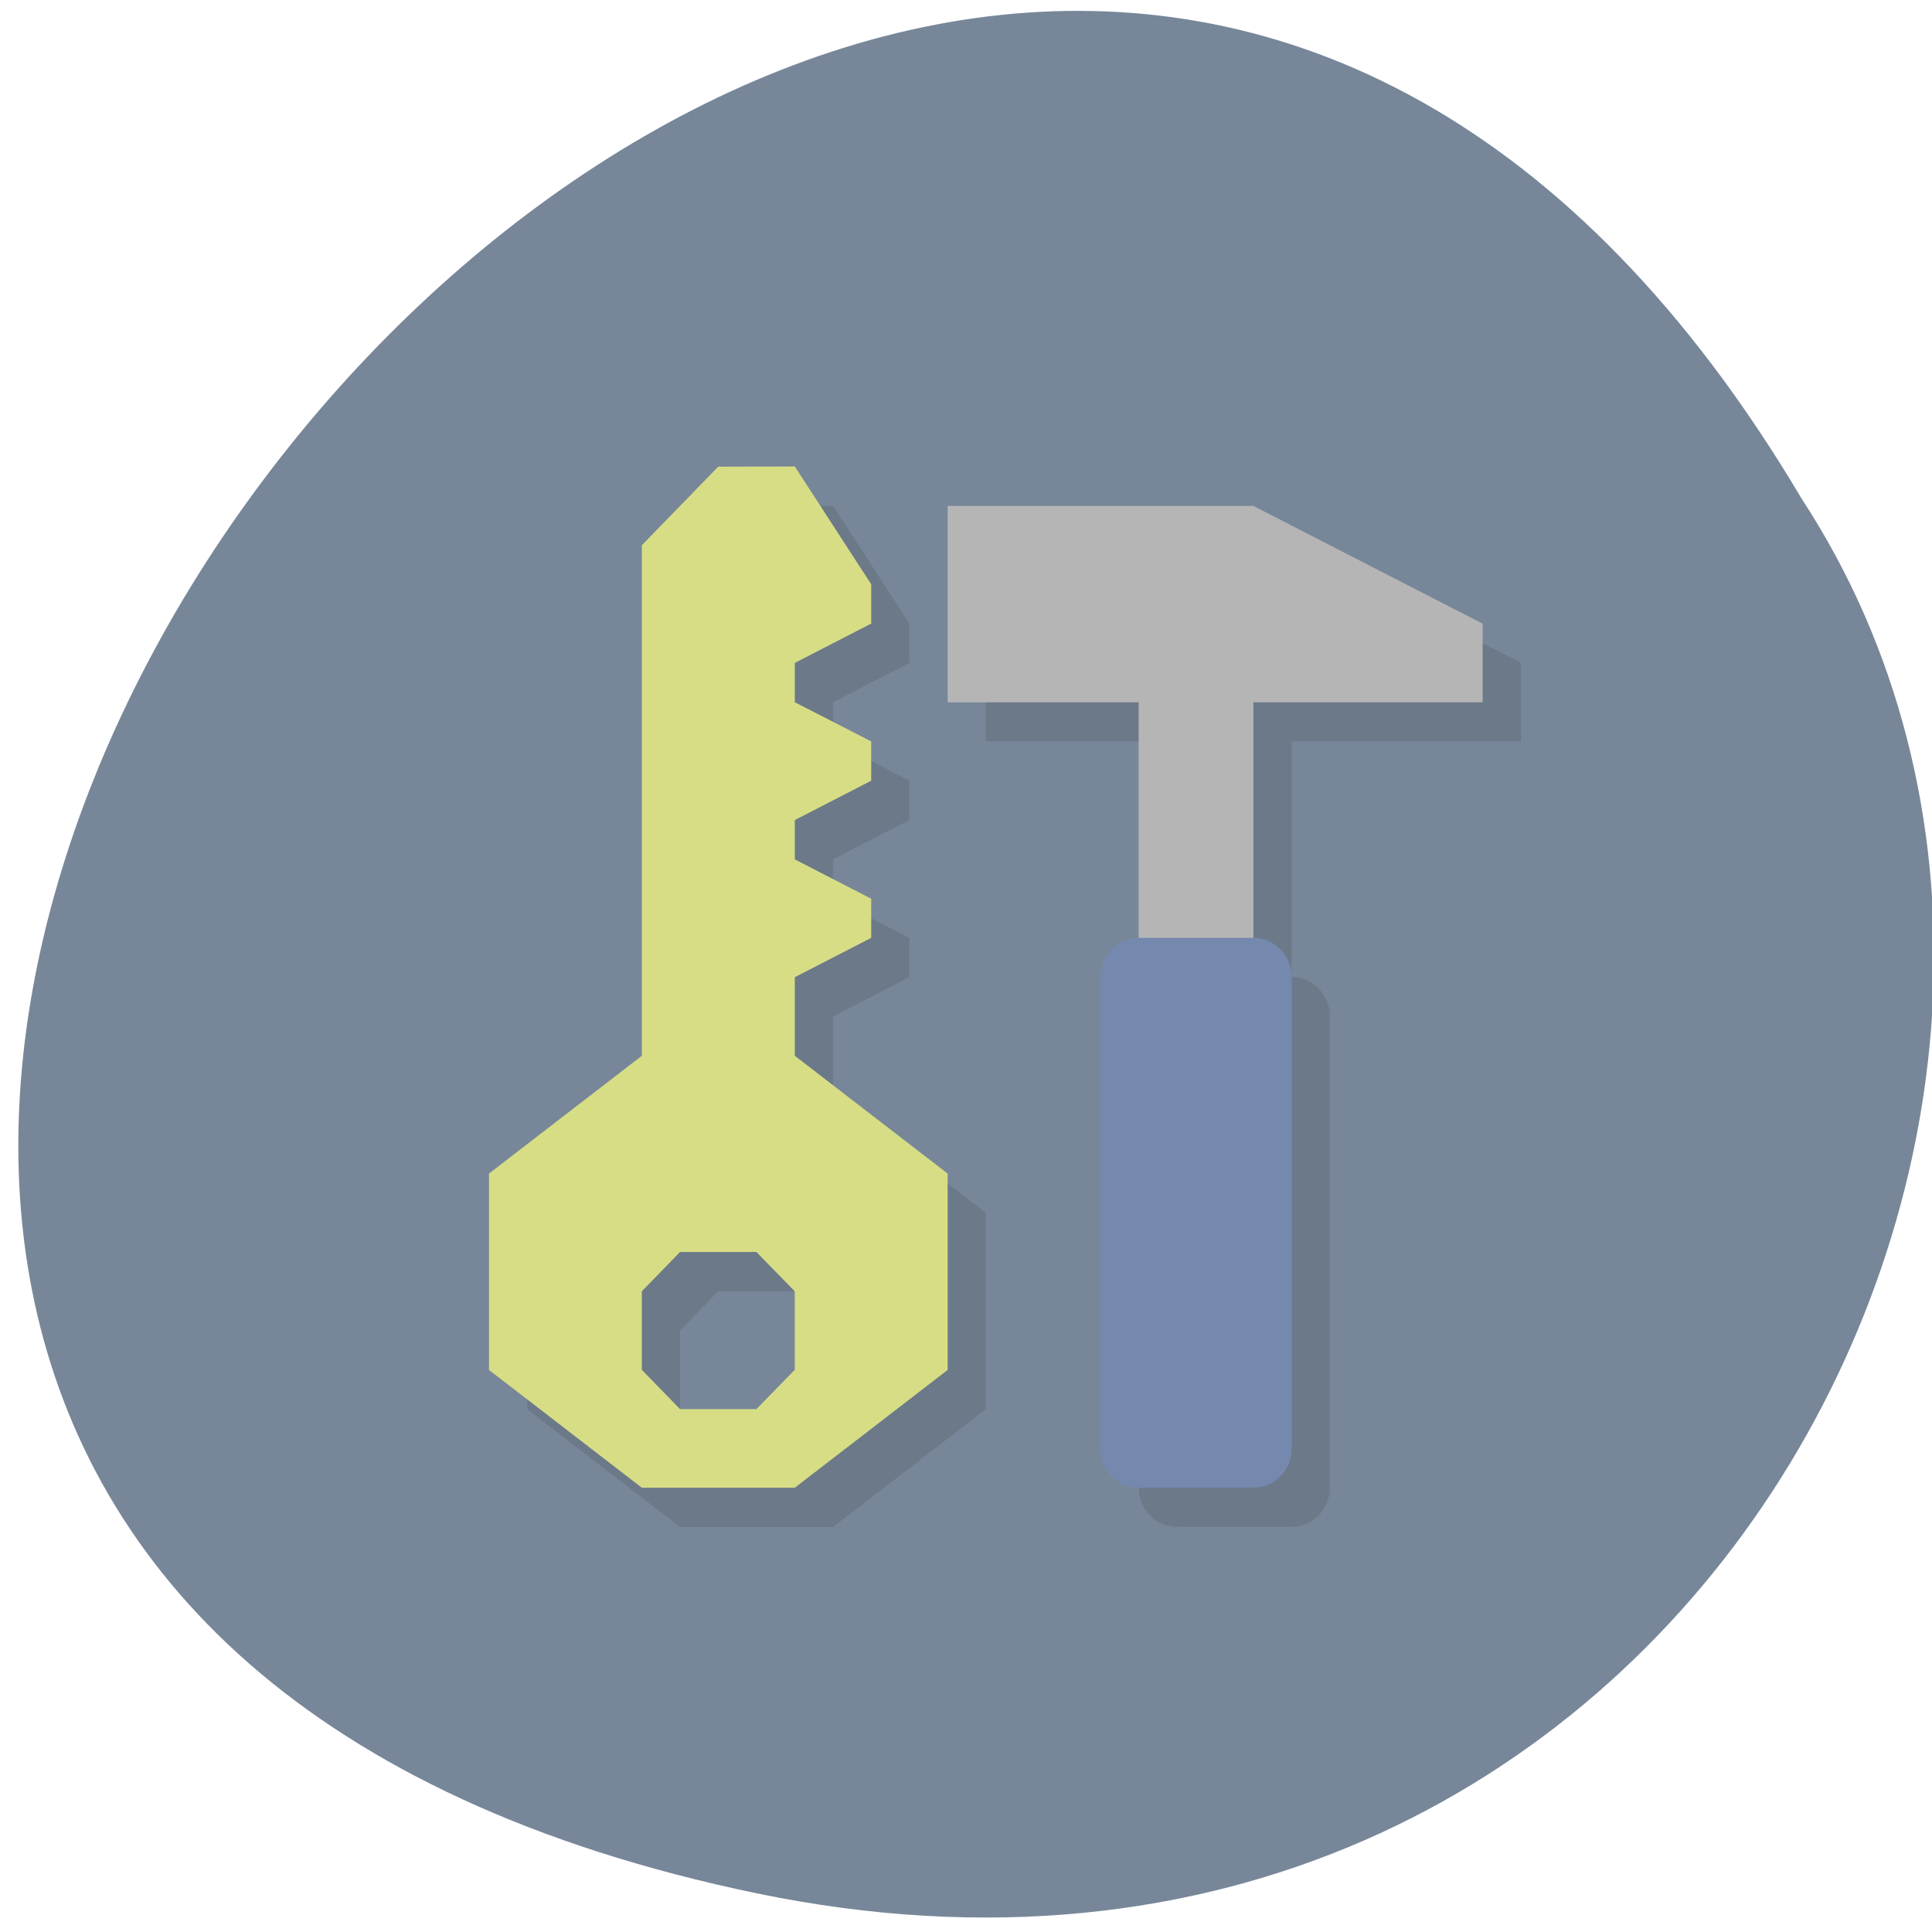 <svg xmlns="http://www.w3.org/2000/svg" viewBox="0 0 48 48"><path d="m 18.805 47.04 c -44.602 -9.25 3.281 -72.883 25.953 -34.656 c 9.715 14.848 -3.01 39.41 -25.953 34.656" fill="#778799"/><path d="m 18.793 12.57 l -1.898 1.949 v 12.688 l -3.797 2.926 v 4.879 l 3.797 2.926 h 3.801 l 3.797 -2.926 v -4.879 l -3.797 -2.926 v -1.953 l 1.898 -0.977 v -0.977 l -1.898 -0.973 v -0.977 l 1.898 -0.977 v -0.977 l -1.898 -0.977 v -0.973 l 1.898 -0.977 v -0.977 l -1.898 -2.926 m 3.797 0.977 v 4.875 h 4.746 v 5.855 c -0.523 0 -0.949 0.438 -0.949 0.977 v 11.707 c 0 0.543 0.426 0.977 0.949 0.977 h 2.852 c 0.523 0 0.949 -0.434 0.949 -0.977 v -11.707 c 0 -0.539 -0.426 -0.977 -0.949 -0.977 v -5.855 h 5.695 v -1.949 l -5.695 -2.926 m -14.246 18.539 h 1.902 l 0.949 0.973 v 1.953 l -0.949 0.977 h -1.902 l -0.949 -0.977 v -1.953" fill-opacity="0.102"/><path d="m 17.844 11.594 l -1.898 1.953 v 12.684 l -3.797 2.926 v 4.879 l 3.797 2.926 h 3.801 l 3.797 -2.926 v -4.879 l -3.797 -2.926 v -1.953 l 1.898 -0.977 v -0.973 l -1.898 -0.977 v -0.977 l 1.898 -0.977 v -0.977 l -1.898 -0.973 v -0.977 l 1.898 -0.977 v -0.977 l -1.898 -2.926 m -2.852 19.516 h 1.898 l 0.953 0.977 v 1.949 l -0.953 0.977 h -1.898 l -0.949 -0.977 v -1.949" fill="#d7dd85"/><path d="m 23.543 12.57 v 4.879 h 4.746 v 6.828 h 2.852 v -6.828 h 5.695 v -1.953 l -5.695 -2.926" fill="#b5b5b5"/><path d="m 28.29 23.301 h 2.852 c 0.523 0 0.949 0.438 0.949 0.977 v 11.711 c 0 0.539 -0.426 0.973 -0.949 0.973 h -2.852 c -0.523 0 -0.949 -0.434 -0.949 -0.973 v -11.711 c 0 -0.539 0.426 -0.977 0.949 -0.977" fill="#7589af"/></svg>